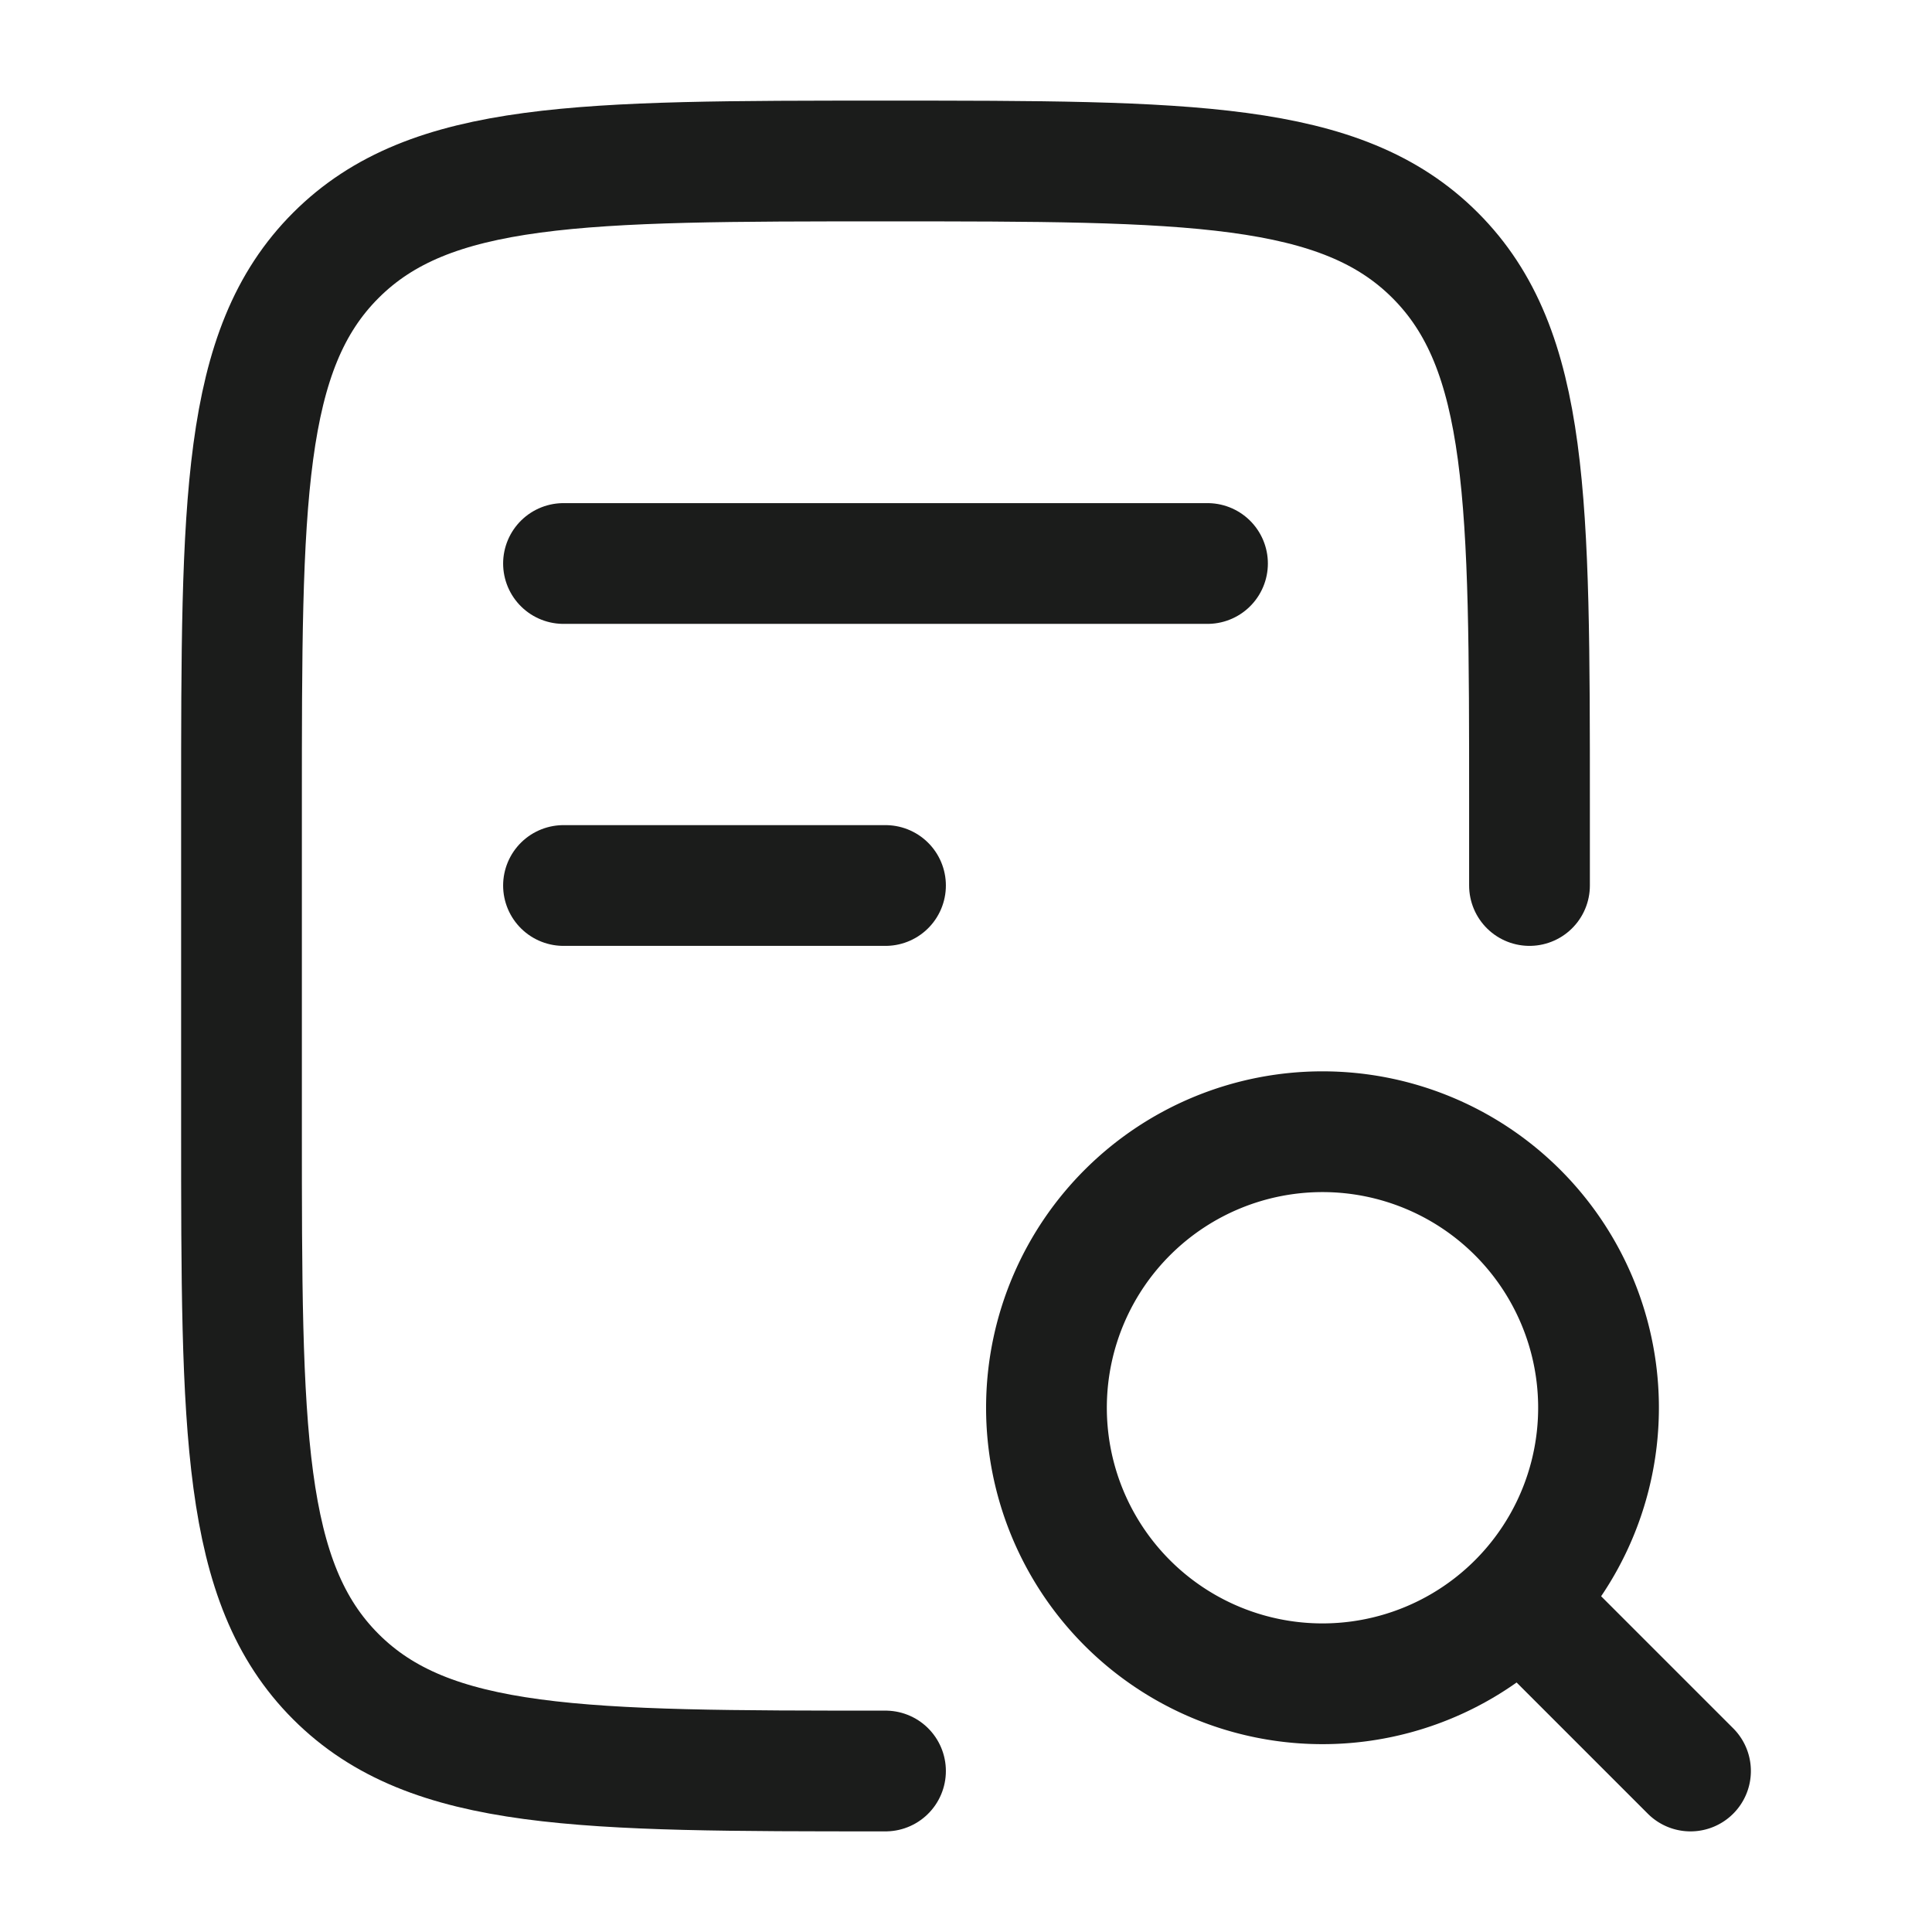 <svg xmlns="http://www.w3.org/2000/svg" width="24" height="24" fill="none" viewBox="0 0 24 24">
  <path stroke="#1B1C1B" stroke-linecap="round" stroke-linejoin="round" stroke-width="1.5" d="M19 11v-1c0-3.771 0-5.657-1.172-6.828C16.657 2 14.771 2 11 2 7.229 2 5.343 2 4.172 3.172 3 4.343 3 6.229 3 10v4c0 3.771 0 5.657 1.172 6.828C5.343 22 7.229 22 11 22"/>
  <path stroke="#1B1C1B" stroke-linecap="round" stroke-width="1.5" d="m21 22-1.714-1.714m.571-2.857a3.429 3.429 0 1 1-6.857 0 3.429 3.429 0 0 1 6.857 0Z"/>
  <path stroke="#1B1C1B" stroke-linecap="round" stroke-linejoin="round" stroke-width="1.5" d="M7 7h8m-8 4h4"/>
</svg>
